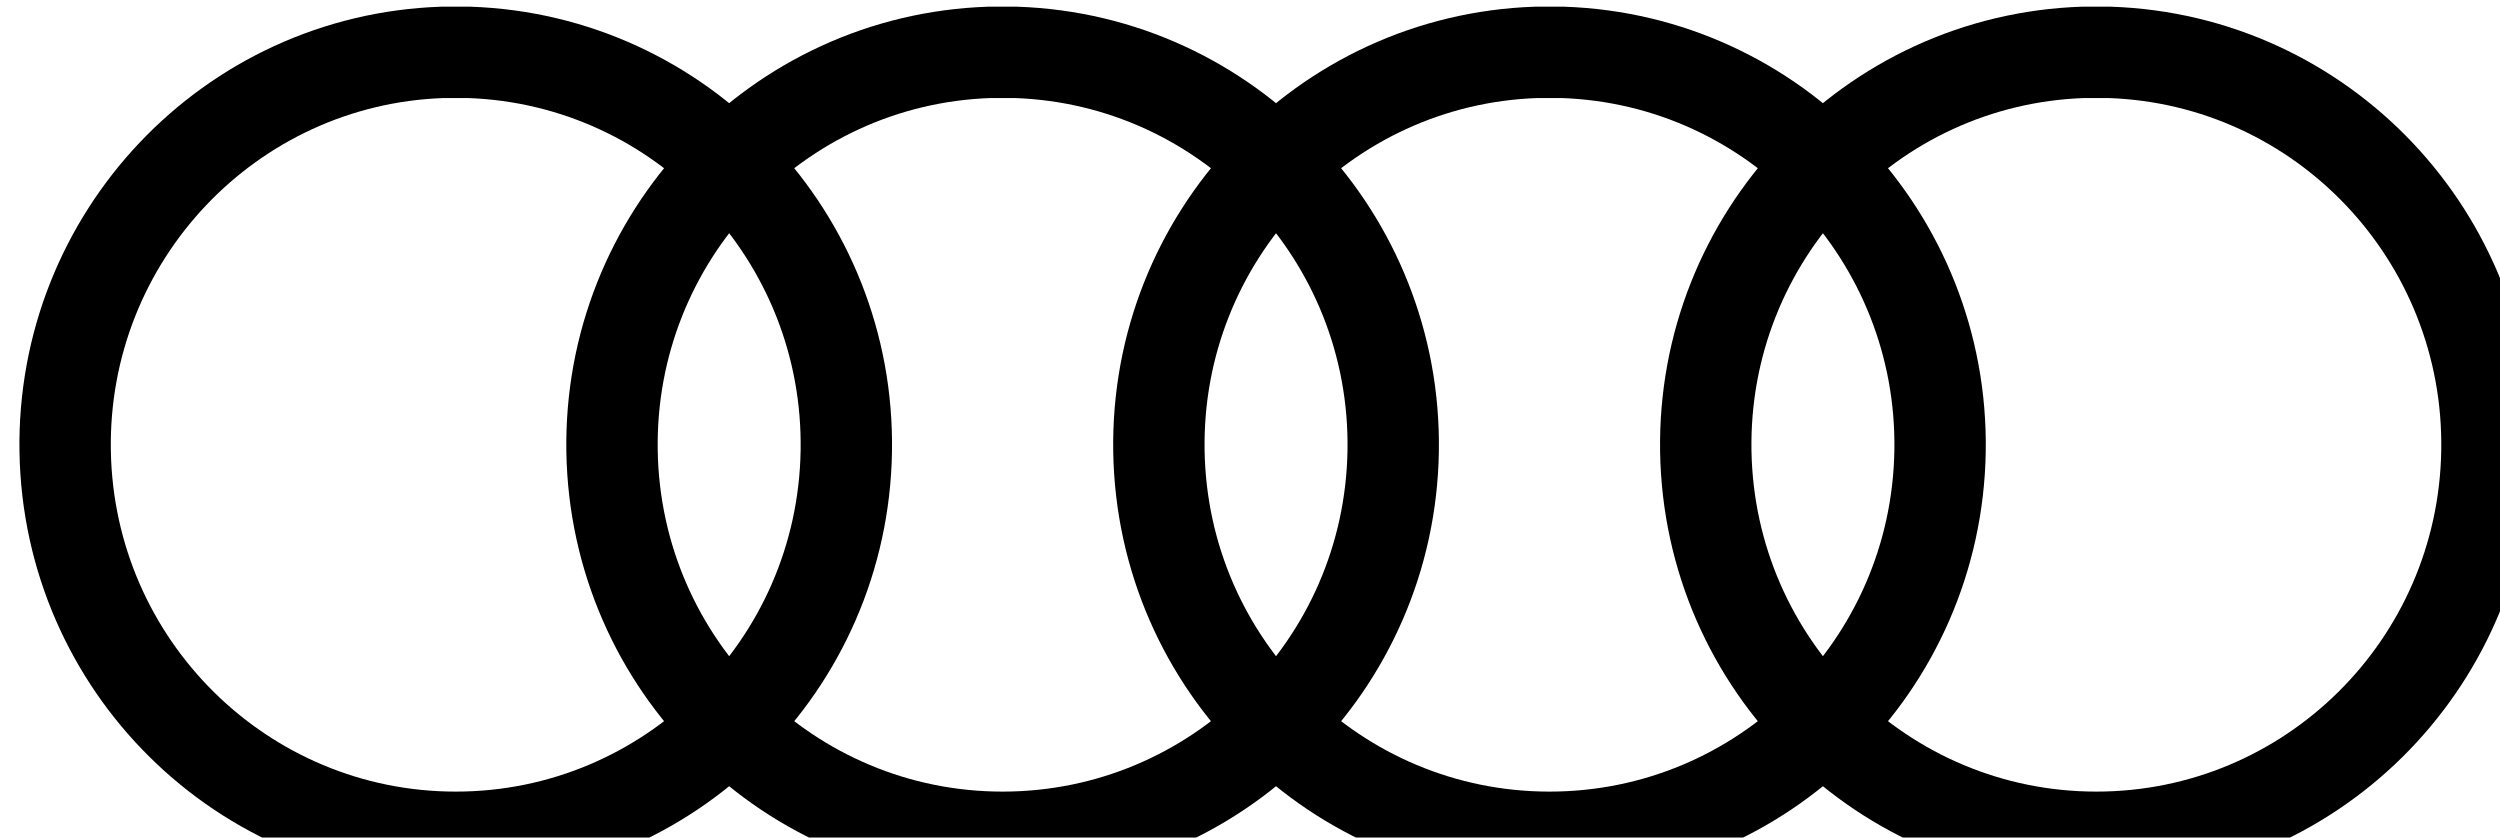 <?xml version="1.0" encoding="UTF-8"?>
<svg width="200px" height="67px" viewBox="0 0 200 67" xmlns="http://www.w3.org/2000/svg" xmlns:xlink="http://www.w3.org/1999/xlink" version="1.1">
 <!-- Generated by Pixelmator Pro 2.0.8 -->
 <path id="Pfad" d="M35.417 4.188 C18.37 4.759 4.928 18.961 5.213 36.1 5.497 53.239 19.403 66.983 36.458 66.983 53.514 66.983 67.42 53.239 67.704 36.1 67.988 18.961 54.546 4.759 37.5 4.188 Z M79.167 4.188 C62.12 4.759 48.678 18.961 48.963 36.1 49.247 53.239 63.153 66.983 80.208 66.983 97.264 66.983 111.17 53.239 111.454 36.1 111.738 18.961 98.296 4.759 81.25 4.188 Z M122.917 4.188 C105.87 4.759 92.428 18.961 92.713 36.1 92.997 53.239 106.903 66.983 123.958 66.983 141.014 66.983 154.92 53.239 155.204 36.1 155.488 18.961 142.046 4.759 125 4.188 Z M166.667 4.188 C149.62 4.759 136.178 18.961 136.463 36.1 136.747 53.239 150.653 66.983 167.708 66.983 184.764 66.983 198.67 53.239 198.954 36.1 199.238 18.961 185.796 4.759 168.75 4.188 Z" fill="none" stroke="#000000" stroke-width="7.31" stroke-opacity="1" stroke-linejoin="round" stroke-linecap="round"/>
</svg>
